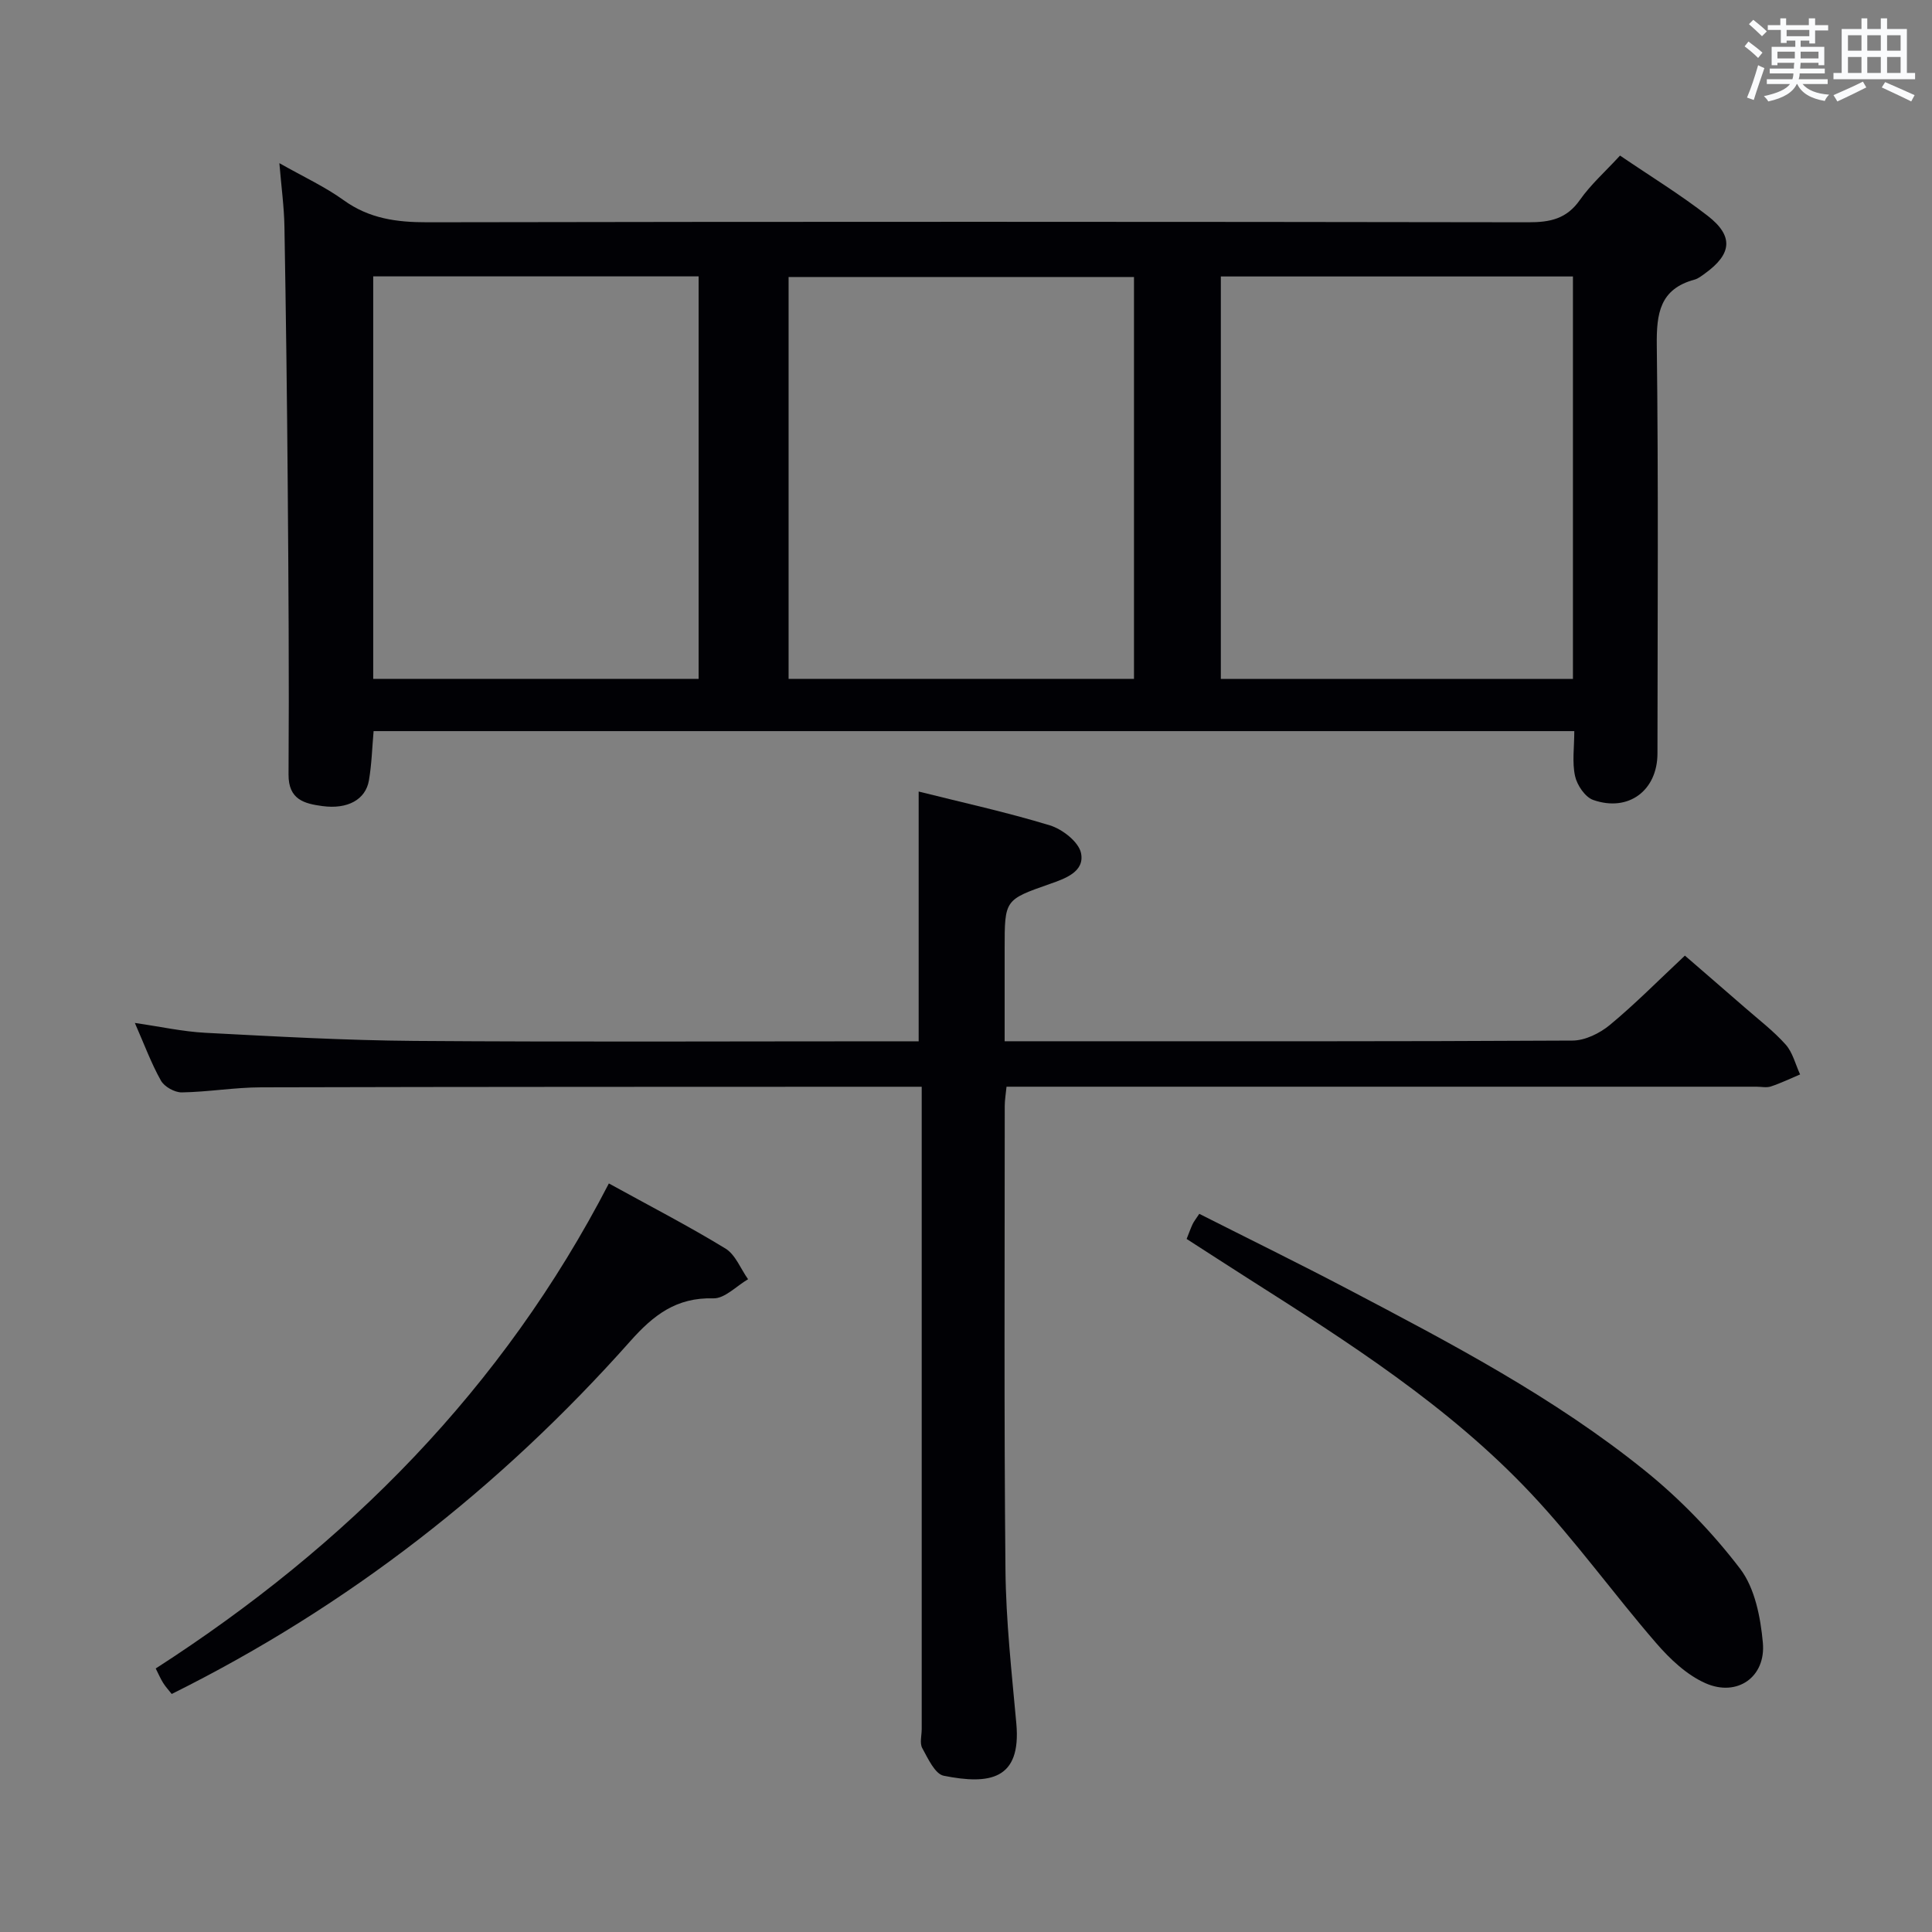 <svg enable-background="new 0 0 400 400" viewBox="0 0 400 400" xmlns="http://www.w3.org/2000/svg"><rect x="0" y="0" width="400" height="400" fill="#808080" stroke="none"/><g fill="#010105"><path d="m57.84 33.78c5.01 2.84 9.43 4.87 13.3 7.66 5.3 3.83 11 4.59 17.34 4.58 75.99-.14 151.97-.12 227.96 0 4.49.01 7.91-.7 10.65-4.61 2.27-3.23 5.3-5.91 8.32-9.2 6.21 4.23 12.44 8.04 18.17 12.49 5.4 4.19 4.99 7.91-.6 11.93-.67.48-1.37 1.05-2.14 1.26-7.2 1.95-7.9 7.01-7.82 13.61.35 28.16.16 56.32.14 84.48 0 7.68-6 12.21-13.31 9.64-1.67-.59-3.34-3.06-3.75-4.94-.63-2.85-.16-5.94-.16-9.31-82.95 0-165.65 0-248.59 0-.3 3.38-.39 6.84-.97 10.21-.68 3.96-4.4 6.02-9.63 5.31-3.7-.5-7.05-1.31-7.01-6.54.13-19.99-.01-39.99-.17-59.98-.14-17.81-.37-35.62-.68-53.43-.07-4.11-.64-8.23-1.05-13.16zm194.92 23.46v83.32h72.9c0-27.94 0-55.51 0-83.32-24.2 0-48.14 0-72.9 0zm-17.98.11c-24.11 0-47.81 0-71.51 0v83.2h71.51c0-27.83 0-55.28 0-83.2zm-157.51-.13v83.33h67.37c0-27.96 0-55.53 0-83.33-22.53 0-44.78 0-67.37 0z"/><path d="m190.83 225c-2.13 0-3.46 0-4.79 0-43.99.02-87.99 0-131.98.12-5.47.01-10.94.96-16.42 1.05-1.47.02-3.61-1.17-4.32-2.44-2.02-3.59-3.45-7.51-5.4-11.94 5.22.75 9.89 1.79 14.6 2.04 14.44.75 28.89 1.57 43.34 1.68 32.83.24 65.66.08 98.49.08h5.85c0-17.48 0-34.35 0-51.71 8.96 2.25 18.17 4.26 27.16 7 2.59.79 5.96 3.41 6.45 5.73.81 3.86-3.25 5.28-6.42 6.39-9.37 3.29-9.39 3.25-9.39 13.37v19.21h5.58c37.33 0 74.66.07 111.99-.14 2.61-.01 5.65-1.51 7.73-3.23 5.24-4.34 10.04-9.21 15.54-14.36 3.67 3.18 8.02 6.92 12.35 10.7 2.88 2.52 5.97 4.87 8.5 7.7 1.47 1.64 2.03 4.1 3 6.2-2.01.85-3.99 1.81-6.05 2.49-.9.3-1.98.05-2.98.05-49.66 0-99.32 0-148.98 0-1.98 0-3.97 0-6.29 0-.14 1.48-.37 2.75-.37 4.01 0 32-.16 63.99.15 95.99.1 10.62 1.29 21.24 2.25 31.84 1.06 11.71-5.6 12.7-15.03 10.82-1.82-.36-3.27-3.59-4.45-5.73-.56-1.02-.11-2.61-.11-3.95 0-42.16 0-84.32 0-126.49 0-1.95 0-3.92 0-6.48z"/><path d="m245.68 256.51c.5-1.25.82-2.18 1.24-3.07.27-.57.68-1.07 1.38-2.13 10.3 5.21 20.55 10.23 30.66 15.54 21.36 11.22 42.79 22.44 61.64 37.66 7.3 5.89 14 12.84 19.68 20.29 3.05 4.01 4.22 10.03 4.7 15.29.66 7.11-5.31 11.31-11.88 8.4-3.89-1.72-7.37-5.02-10.21-8.31-8.81-10.18-16.71-21.2-25.92-30.98-17.02-18.09-37.88-31.35-58.68-44.58-4.2-2.67-8.36-5.38-12.61-8.11z"/><path d="m126.06 245.02c8.49 4.68 16.48 8.8 24.13 13.47 2.08 1.27 3.15 4.2 4.69 6.36-2.4 1.4-4.84 4.03-7.2 3.96-7.63-.22-12.38 3.45-17.19 8.87-26.92 30.28-58.32 54.84-94.94 73.04-.62-.79-1.27-1.49-1.76-2.27-.53-.84-.92-1.76-1.55-3.01 39.59-25.5 71.84-57.91 93.82-100.42z"/></g><path d="m361.2 9.6.8-1c.9.7 1.9 1.4 2.9 2.3l-.9 1.1c-1-1-2-1.8-2.8-2.4zm.5 10.6c.9-2.1 1.6-4.3 2.3-6.7.4.2.8.4 1.3.6-.7 2.1-1.5 4.3-2.2 6.6zm.4-15.2.9-.9c1 .8 2 1.6 2.8 2.4l-1 1c-.9-.9-1.8-1.7-2.7-2.5zm12.5-1.2h1.2v1.4h2.7v1.1h-2.7v2.7h-1.2v-.6h-1.8v1.3h4.9v3.8h-1.2v-.5h-3.7c0 .4-.1.9-.1 1.2h5.1v1h-5.2c0 .5-.1.9-.2 1.2h6v1h-5.2c1.1 1.3 2.9 2 5.5 2.2-.4.4-.7.8-.9 1.3-2.9-.5-4.8-1.6-5.7-3.5h-.1c-.8 1.7-2.7 2.9-5.9 3.6-.2-.4-.6-.8-.9-1.1 2.8-.6 4.6-1.4 5.4-2.5h-4.8v-1h5.3c.1-.3.2-.7.2-1.2h-4.9v-1h5c0-.4 0-.8.1-1.2h-3.5v.5h-1.2v-3.8h4.9v-1.3h-1.8v.5h-1.2v-2.7h-2.7v-1h2.6v-1.4h1.2v1.4h4.7v-1.4zm-6.6 8.3h3.6c0-.4 0-.9 0-1.4h-3.6zm1.9-4.6h4.7v-1.3h-4.7zm6.6 3.2h-3.7v1.4h3.7z" fill="#fafbfc"/><path d="m385.3 3.8h1.3v2.2h2.8v-2.2h1.3v2.2h4.1v9.1h1.7v1.3h-16.9v-1.3h1.7v-9.1h4.1v-2.2zm.4 13.1.7 1.2c-1.8.9-3.8 1.9-6 2.9-.2-.4-.5-.8-.8-1.3 2.3-1 4.3-1.9 6.1-2.8zm-3.1-6.4h2.8v-3.2h-2.8zm0 4.6h2.8v-3.3h-2.8zm4-4.6h2.8v-3.2h-2.8zm0 4.6h2.8v-3.3h-2.8zm3.7 1.9c2.1.9 4.1 1.8 6.1 2.7l-.7 1.3c-2.2-1.1-4.2-2-6.1-2.9zm3.2-9.7h-2.8v3.2h2.8zm-2.8 7.8h2.8v-3.3h-2.8z" fill="#fafbfc"/></svg>